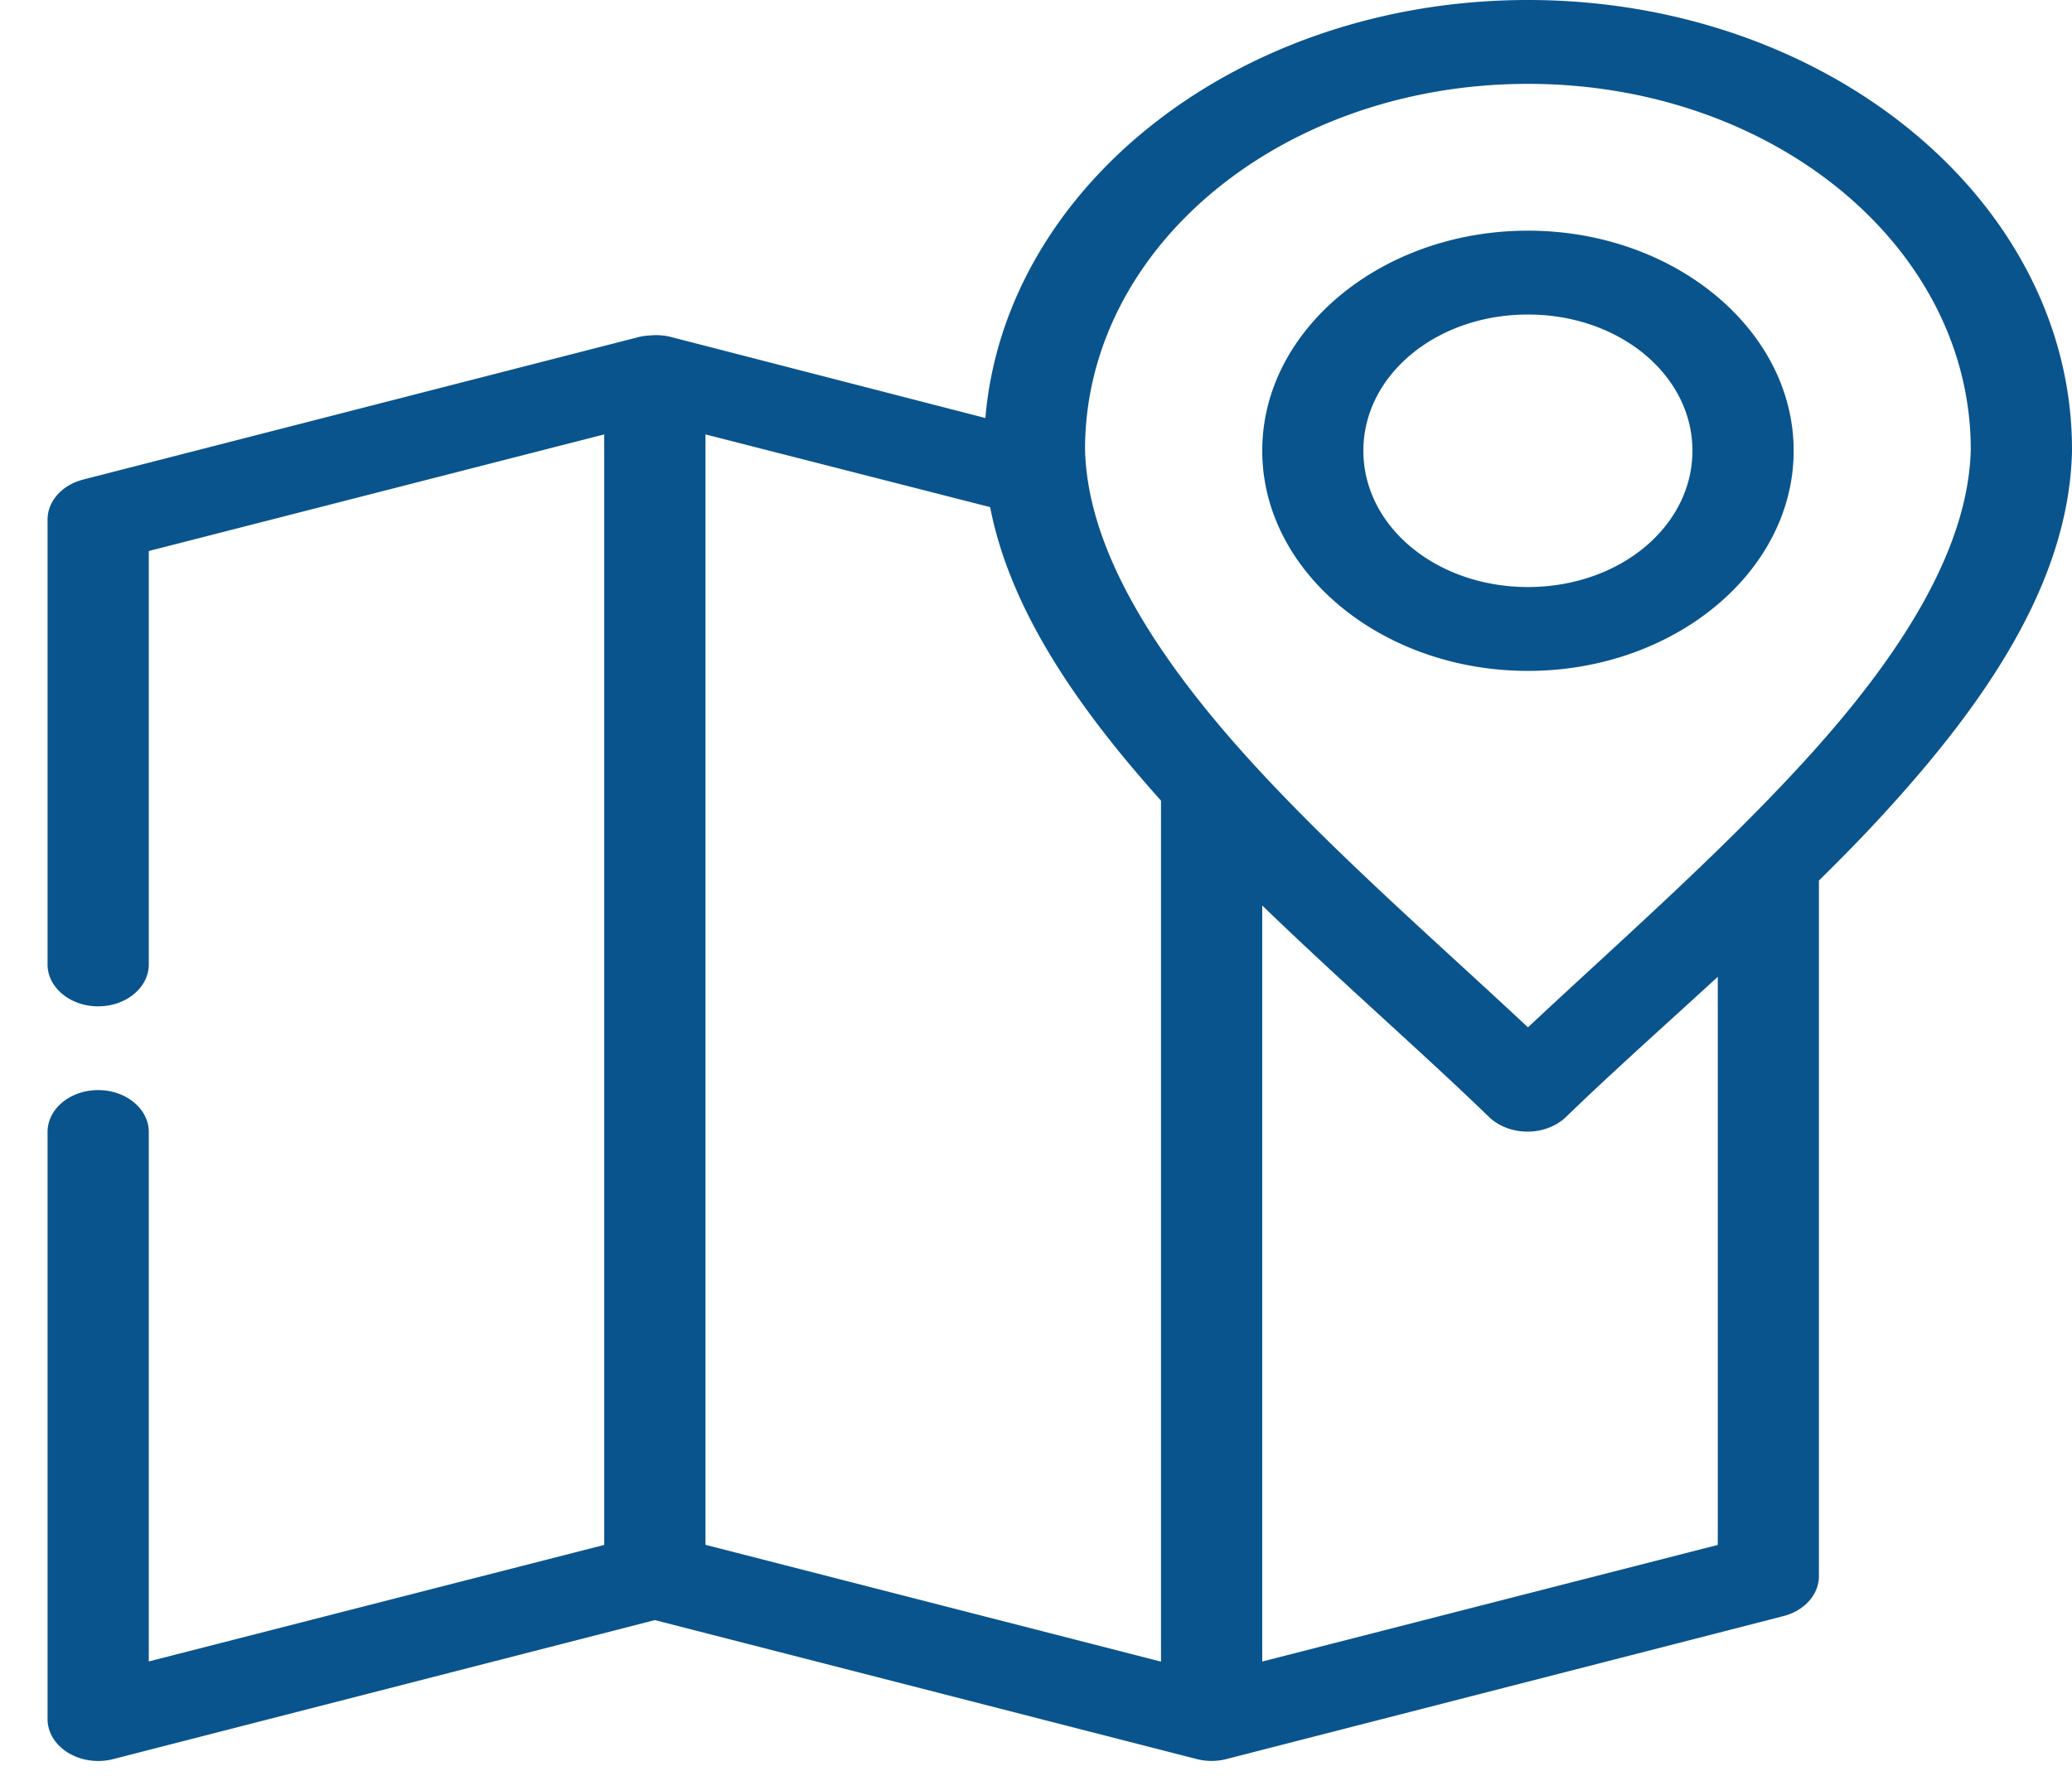 <svg xmlns="http://www.w3.org/2000/svg" width="21" height="18" viewBox="0 0 21 18"><g><g><g><g><path fill="#09548d" d="M12.793 9.178c.799.773 1.629 1.495 2.3 2.145.097.093.24.147.389.147.149 0 .29-.054.388-.147.458-.444.99-.918 1.54-1.422v5.758l-4.617 1.182zM7.15 4.403l2.885.737c.206 1.056.9 2.047 1.732 2.975.001.002-.002.005 0 .007v8.72L7.15 15.658zm8.336-1.215c.926 0 1.667.613 1.667 1.38 0 .769-.74 1.382-1.667 1.382s-1.668-.613-1.668-1.381.74-1.381 1.668-1.381zm0-.85c-1.482 0-2.693 1.004-2.693 2.23 0 1.228 1.211 2.232 2.693 2.232 1.48 0 2.693-1.004 2.693-2.231 0-1.227-1.212-2.231-2.693-2.231zm0-1.488c2.48 0 4.483 1.648 4.488 3.699v.007c-.024 1.019-.723 2.109-1.7 3.174-.858.937-1.887 1.839-2.788 2.683-.902-.845-1.932-1.738-2.79-2.676-.974-1.066-1.675-2.162-1.699-3.181v-.007C11.002 2.497 13.004.85 15.486.85zm0-.85c-2.908 0-5.299 1.871-5.499 4.237L6.79 3.413a.62.62 0 0 0-.2-.013.618.618 0 0 0-.104.013L.842 4.861c-.217.056-.363.223-.36.412v4.502c0 .235.23.425.513.425.283 0 .513-.19.513-.425v-4.19l4.616-1.182v11.256L1.508 16.84v-5.366c0-.235-.23-.425-.513-.425-.284 0-.513.19-.513.425v5.95c0 .136.078.262.209.342.131.08.3.104.456.064l5.49-1.409 5.49 1.408c.1.026.206.026.305 0l5.642-1.448c.214-.055.36-.218.361-.404V8.925c.224-.221.447-.447.657-.677 1.036-1.13 1.88-2.357 1.908-3.679a.37.37 0 0 0 0-.013C21 2.04 18.523 0 15.486 0z"/></g></g></g></g></svg>